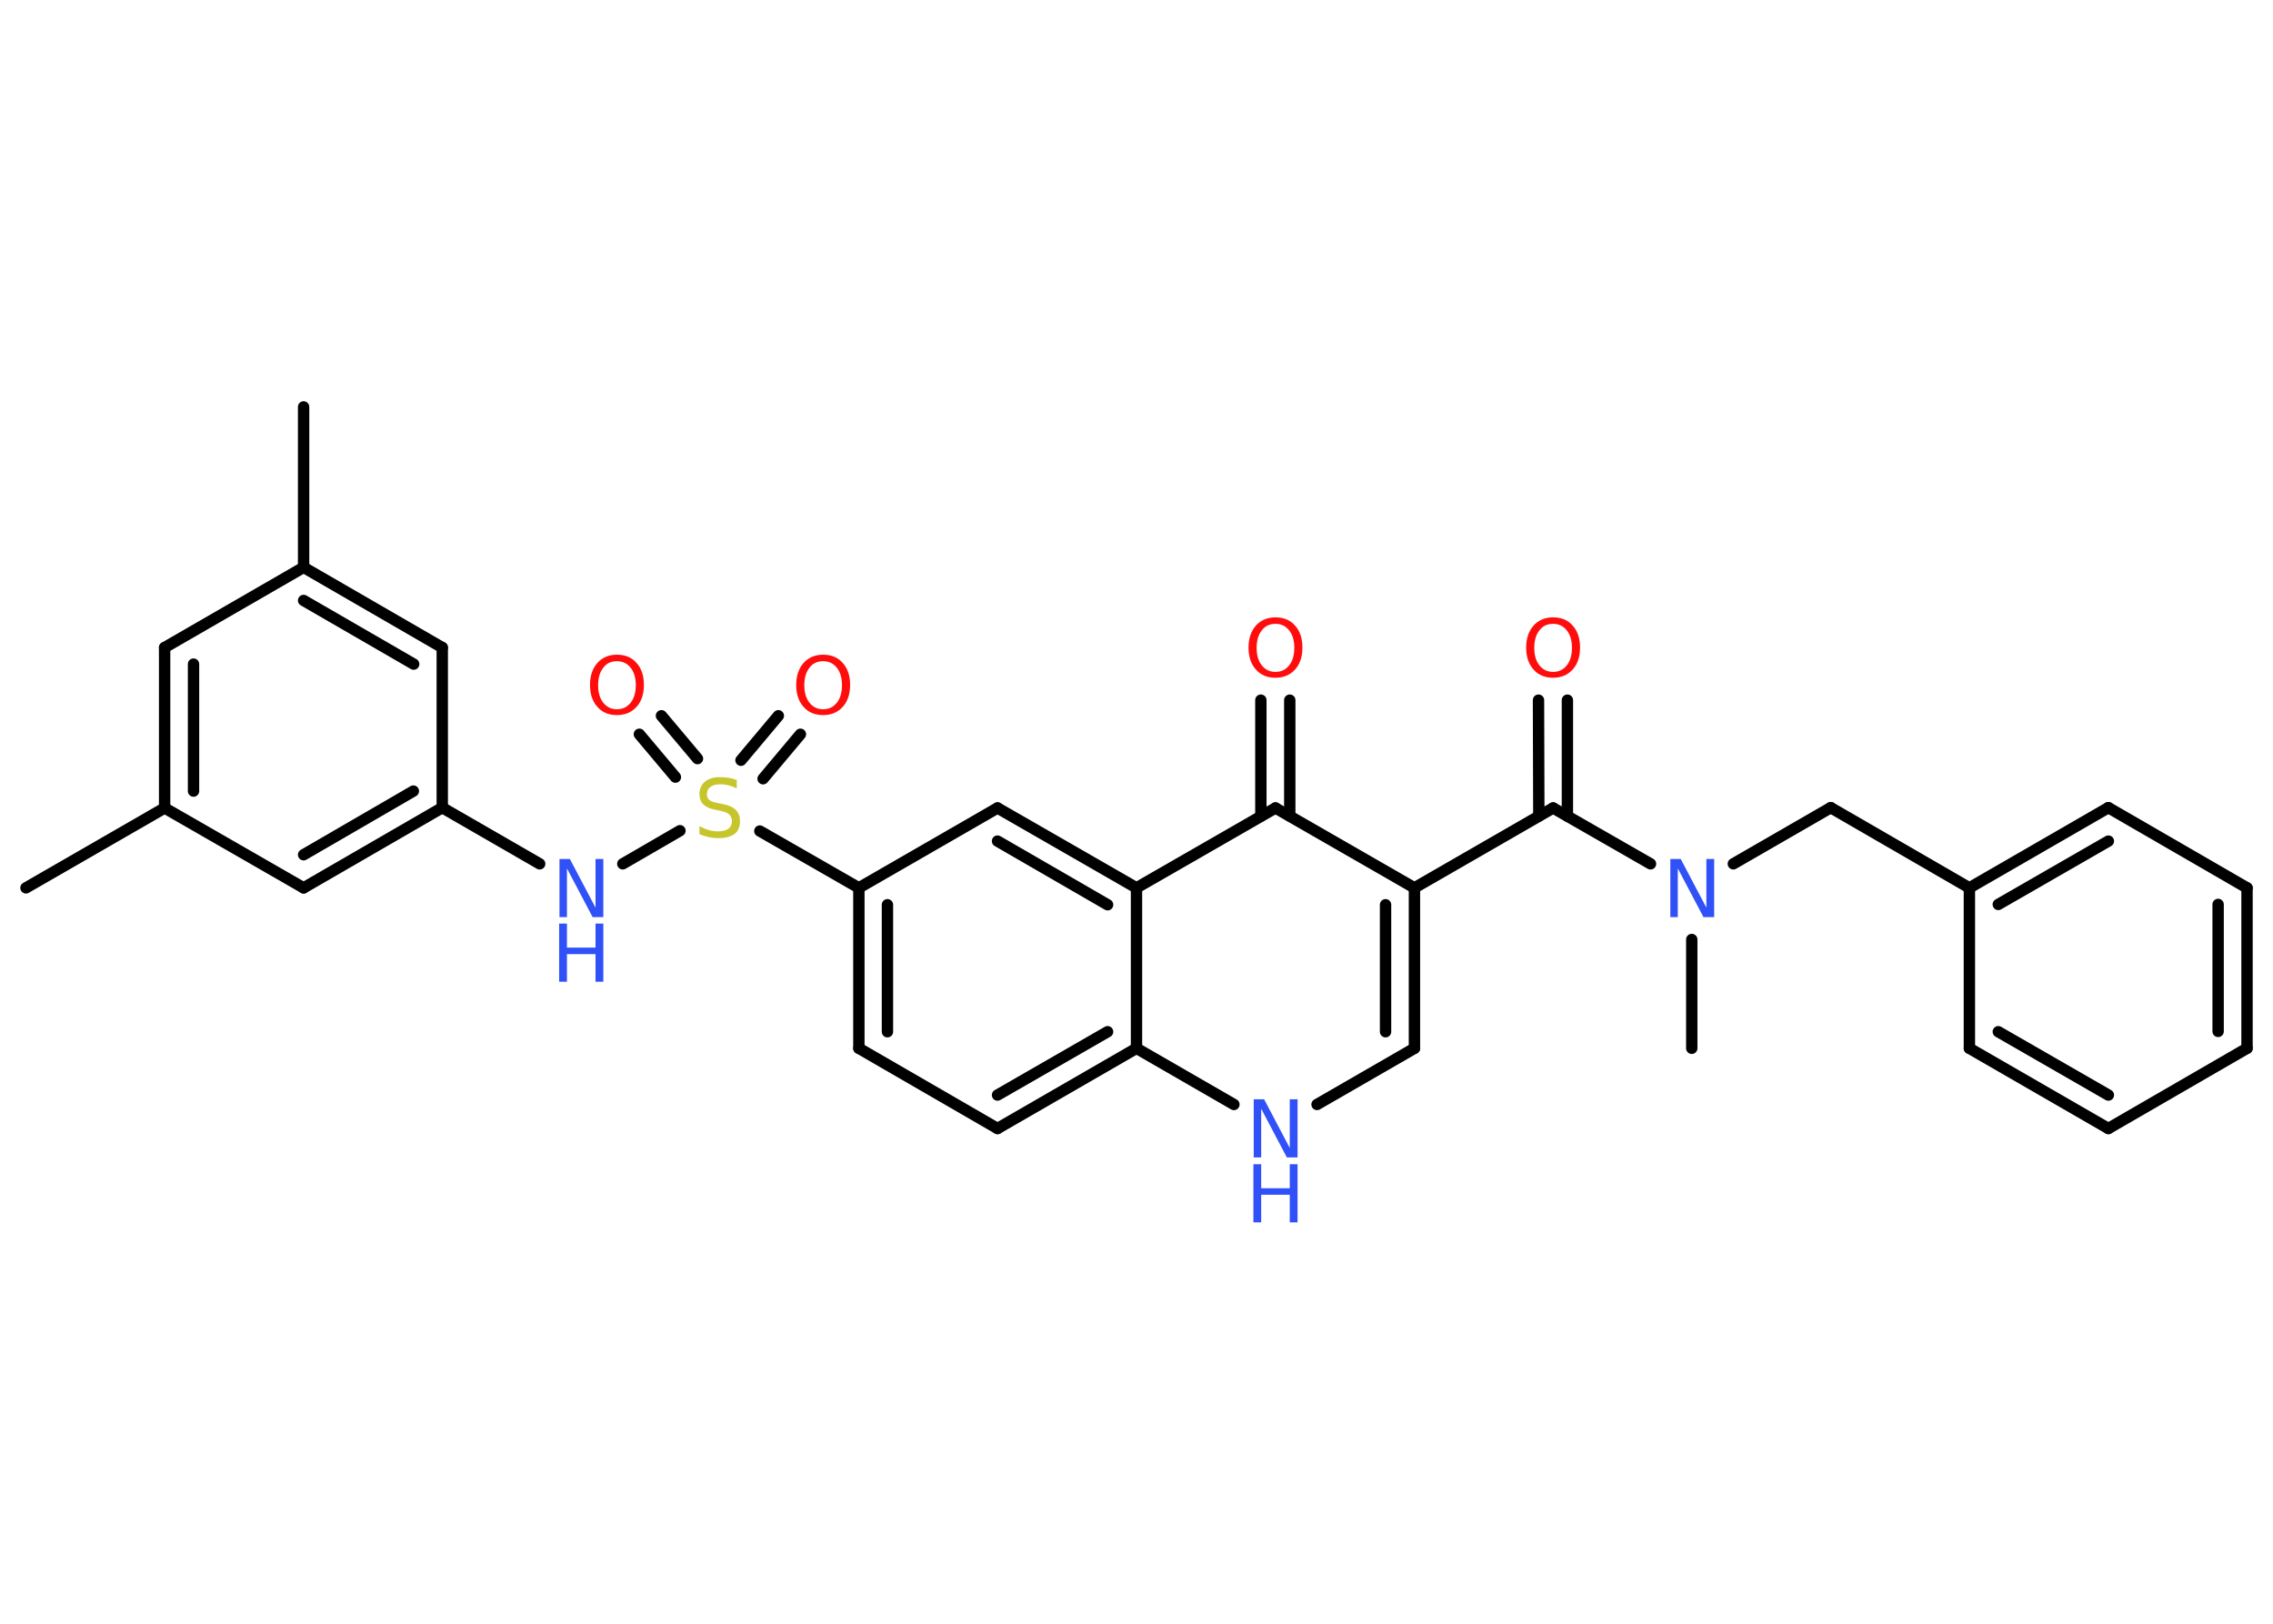 <?xml version='1.0' encoding='UTF-8'?>
<!DOCTYPE svg PUBLIC "-//W3C//DTD SVG 1.1//EN" "http://www.w3.org/Graphics/SVG/1.1/DTD/svg11.dtd">
<svg version='1.2' xmlns='http://www.w3.org/2000/svg' xmlns:xlink='http://www.w3.org/1999/xlink' width='70.0mm' height='50.0mm' viewBox='0 0 70.0 50.0'>
  <desc>Generated by the Chemistry Development Kit (http://github.com/cdk)</desc>
  <g stroke-linecap='round' stroke-linejoin='round' stroke='#000000' stroke-width='.35' fill='#3050F8'>
    <rect x='.0' y='.0' width='70.0' height='50.0' fill='#FFFFFF' stroke='none'/>
    <g id='mol1' class='mol'>
      <line id='mol1bnd1' class='bond' x1='.8' y1='27.34' x2='5.07' y2='24.88'/>
      <g id='mol1bnd2' class='bond'>
        <line x1='5.07' y1='19.94' x2='5.07' y2='24.88'/>
        <line x1='5.96' y1='20.45' x2='5.96' y2='24.36'/>
      </g>
      <line id='mol1bnd3' class='bond' x1='5.07' y1='19.94' x2='9.35' y2='17.47'/>
      <line id='mol1bnd4' class='bond' x1='9.35' y1='17.47' x2='9.35' y2='12.53'/>
      <g id='mol1bnd5' class='bond'>
        <line x1='13.62' y1='19.94' x2='9.35' y2='17.47'/>
        <line x1='12.74' y1='20.45' x2='9.35' y2='18.49'/>
      </g>
      <line id='mol1bnd6' class='bond' x1='13.62' y1='19.94' x2='13.62' y2='24.87'/>
      <line id='mol1bnd7' class='bond' x1='13.62' y1='24.87' x2='16.62' y2='26.6'/>
      <line id='mol1bnd8' class='bond' x1='19.18' y1='26.6' x2='20.94' y2='25.58'/>
      <g id='mol1bnd9' class='bond'>
        <line x1='22.82' y1='23.41' x2='23.97' y2='22.04'/>
        <line x1='23.5' y1='23.98' x2='24.65' y2='22.61'/>
      </g>
      <g id='mol1bnd10' class='bond'>
        <line x1='20.8' y1='23.93' x2='19.69' y2='22.61'/>
        <line x1='21.48' y1='23.36' x2='20.37' y2='22.04'/>
      </g>
      <line id='mol1bnd11' class='bond' x1='23.4' y1='25.59' x2='26.45' y2='27.34'/>
      <g id='mol1bnd12' class='bond'>
        <line x1='26.45' y1='27.34' x2='26.45' y2='32.28'/>
        <line x1='27.33' y1='27.86' x2='27.33' y2='31.77'/>
      </g>
      <line id='mol1bnd13' class='bond' x1='26.45' y1='32.28' x2='30.72' y2='34.75'/>
      <g id='mol1bnd14' class='bond'>
        <line x1='30.72' y1='34.75' x2='35.0' y2='32.28'/>
        <line x1='30.72' y1='33.72' x2='34.11' y2='31.77'/>
      </g>
      <line id='mol1bnd15' class='bond' x1='35.0' y1='32.28' x2='38.0' y2='34.01'/>
      <line id='mol1bnd16' class='bond' x1='40.56' y1='34.01' x2='43.56' y2='32.28'/>
      <g id='mol1bnd17' class='bond'>
        <line x1='43.56' y1='32.28' x2='43.56' y2='27.34'/>
        <line x1='42.67' y1='31.77' x2='42.67' y2='27.86'/>
      </g>
      <line id='mol1bnd18' class='bond' x1='43.56' y1='27.34' x2='47.83' y2='24.88'/>
      <g id='mol1bnd19' class='bond'>
        <line x1='47.39' y1='25.13' x2='47.38' y2='21.56'/>
        <line x1='48.27' y1='25.13' x2='48.27' y2='21.56'/>
      </g>
      <line id='mol1bnd20' class='bond' x1='47.83' y1='24.88' x2='50.83' y2='26.6'/>
      <line id='mol1bnd21' class='bond' x1='52.1' y1='28.93' x2='52.1' y2='32.28'/>
      <line id='mol1bnd22' class='bond' x1='53.38' y1='26.6' x2='56.38' y2='24.87'/>
      <line id='mol1bnd23' class='bond' x1='56.38' y1='24.87' x2='60.65' y2='27.34'/>
      <g id='mol1bnd24' class='bond'>
        <line x1='64.93' y1='24.87' x2='60.65' y2='27.34'/>
        <line x1='64.93' y1='25.9' x2='61.54' y2='27.85'/>
      </g>
      <line id='mol1bnd25' class='bond' x1='64.93' y1='24.87' x2='69.2' y2='27.34'/>
      <g id='mol1bnd26' class='bond'>
        <line x1='69.2' y1='32.28' x2='69.2' y2='27.34'/>
        <line x1='68.31' y1='31.76' x2='68.31' y2='27.85'/>
      </g>
      <line id='mol1bnd27' class='bond' x1='69.2' y1='32.28' x2='64.93' y2='34.75'/>
      <g id='mol1bnd28' class='bond'>
        <line x1='60.65' y1='32.28' x2='64.93' y2='34.75'/>
        <line x1='61.54' y1='31.77' x2='64.93' y2='33.72'/>
      </g>
      <line id='mol1bnd29' class='bond' x1='60.65' y1='27.34' x2='60.65' y2='32.28'/>
      <line id='mol1bnd30' class='bond' x1='43.56' y1='27.34' x2='39.28' y2='24.88'/>
      <g id='mol1bnd31' class='bond'>
        <line x1='38.83' y1='25.13' x2='38.83' y2='21.56'/>
        <line x1='39.72' y1='25.13' x2='39.72' y2='21.56'/>
      </g>
      <line id='mol1bnd32' class='bond' x1='39.28' y1='24.88' x2='35.0' y2='27.34'/>
      <line id='mol1bnd33' class='bond' x1='35.0' y1='32.28' x2='35.0' y2='27.34'/>
      <g id='mol1bnd34' class='bond'>
        <line x1='35.0' y1='27.34' x2='30.72' y2='24.88'/>
        <line x1='34.11' y1='27.86' x2='30.72' y2='25.9'/>
      </g>
      <line id='mol1bnd35' class='bond' x1='26.45' y1='27.34' x2='30.72' y2='24.88'/>
      <g id='mol1bnd36' class='bond'>
        <line x1='9.35' y1='27.34' x2='13.62' y2='24.87'/>
        <line x1='9.35' y1='26.32' x2='12.73' y2='24.36'/>
      </g>
      <line id='mol1bnd37' class='bond' x1='5.07' y1='24.88' x2='9.35' y2='27.34'/>
      <g id='mol1atm8' class='atom'>
        <path d='M17.22 26.45h.33l.79 1.5v-1.5h.24v1.79h-.33l-.79 -1.5v1.5h-.23v-1.79z' stroke='none'/>
        <path d='M17.22 28.44h.24v.74h.88v-.74h.24v1.79h-.24v-.85h-.88v.85h-.24v-1.79z' stroke='none'/>
      </g>
      <path id='mol1atm9' class='atom' d='M22.69 24.04v.24q-.14 -.07 -.26 -.1q-.12 -.03 -.24 -.03q-.2 .0 -.31 .08q-.11 .08 -.11 .22q.0 .12 .07 .18q.07 .06 .27 .1l.15 .03q.27 .05 .4 .18q.13 .13 .13 .35q.0 .26 -.17 .39q-.17 .13 -.51 .13q-.13 .0 -.27 -.03q-.14 -.03 -.3 -.09v-.25q.15 .08 .29 .12q.14 .04 .28 .04q.21 .0 .32 -.08q.11 -.08 .11 -.23q.0 -.13 -.08 -.21q-.08 -.07 -.26 -.11l-.15 -.03q-.27 -.05 -.39 -.17q-.12 -.12 -.12 -.32q.0 -.24 .17 -.38q.17 -.14 .46 -.14q.12 .0 .26 .02q.13 .02 .27 .07z' stroke='none' fill='#C6C62C'/>
      <path id='mol1atm10' class='atom' d='M25.35 20.36q-.27 .0 -.42 .2q-.16 .2 -.16 .54q.0 .34 .16 .54q.16 .2 .42 .2q.26 .0 .42 -.2q.16 -.2 .16 -.54q.0 -.34 -.16 -.54q-.16 -.2 -.42 -.2zM25.35 20.16q.38 .0 .6 .25q.23 .25 .23 .68q.0 .43 -.23 .68q-.23 .25 -.6 .25q-.38 .0 -.6 -.25q-.23 -.25 -.23 -.68q.0 -.42 .23 -.68q.23 -.25 .6 -.25z' stroke='none' fill='#FF0D0D'/>
      <path id='mol1atm11' class='atom' d='M19.0 20.36q-.27 .0 -.42 .2q-.16 .2 -.16 .54q.0 .34 .16 .54q.16 .2 .42 .2q.26 .0 .42 -.2q.16 -.2 .16 -.54q.0 -.34 -.16 -.54q-.16 -.2 -.42 -.2zM19.0 20.16q.38 .0 .6 .25q.23 .25 .23 .68q.0 .43 -.23 .68q-.23 .25 -.6 .25q-.38 .0 -.6 -.25q-.23 -.25 -.23 -.68q.0 -.42 .23 -.68q.23 -.25 .6 -.25z' stroke='none' fill='#FF0D0D'/>
      <g id='mol1atm16' class='atom'>
        <path d='M38.6 33.85h.33l.79 1.5v-1.5h.24v1.79h-.33l-.79 -1.5v1.5h-.23v-1.79z' stroke='none'/>
        <path d='M38.6 35.85h.24v.74h.88v-.74h.24v1.79h-.24v-.85h-.88v.85h-.24v-1.79z' stroke='none'/>
      </g>
      <path id='mol1atm20' class='atom' d='M47.83 19.21q-.27 .0 -.42 .2q-.16 .2 -.16 .54q.0 .34 .16 .54q.16 .2 .42 .2q.26 .0 .42 -.2q.16 -.2 .16 -.54q.0 -.34 -.16 -.54q-.16 -.2 -.42 -.2zM47.83 19.01q.38 .0 .6 .25q.23 .25 .23 .68q.0 .43 -.23 .68q-.23 .25 -.6 .25q-.38 .0 -.6 -.25q-.23 -.25 -.23 -.68q.0 -.42 .23 -.68q.23 -.25 .6 -.25z' stroke='none' fill='#FF0D0D'/>
      <path id='mol1atm21' class='atom' d='M51.43 26.45h.33l.79 1.5v-1.5h.24v1.79h-.33l-.79 -1.5v1.5h-.23v-1.79z' stroke='none'/>
      <path id='mol1atm31' class='atom' d='M39.28 19.21q-.27 .0 -.42 .2q-.16 .2 -.16 .54q.0 .34 .16 .54q.16 .2 .42 .2q.26 .0 .42 -.2q.16 -.2 .16 -.54q.0 -.34 -.16 -.54q-.16 -.2 -.42 -.2zM39.28 19.01q.38 .0 .6 .25q.23 .25 .23 .68q.0 .43 -.23 .68q-.23 .25 -.6 .25q-.38 .0 -.6 -.25q-.23 -.25 -.23 -.68q.0 -.42 .23 -.68q.23 -.25 .6 -.25z' stroke='none' fill='#FF0D0D'/>
    </g>
  </g>
</svg>
